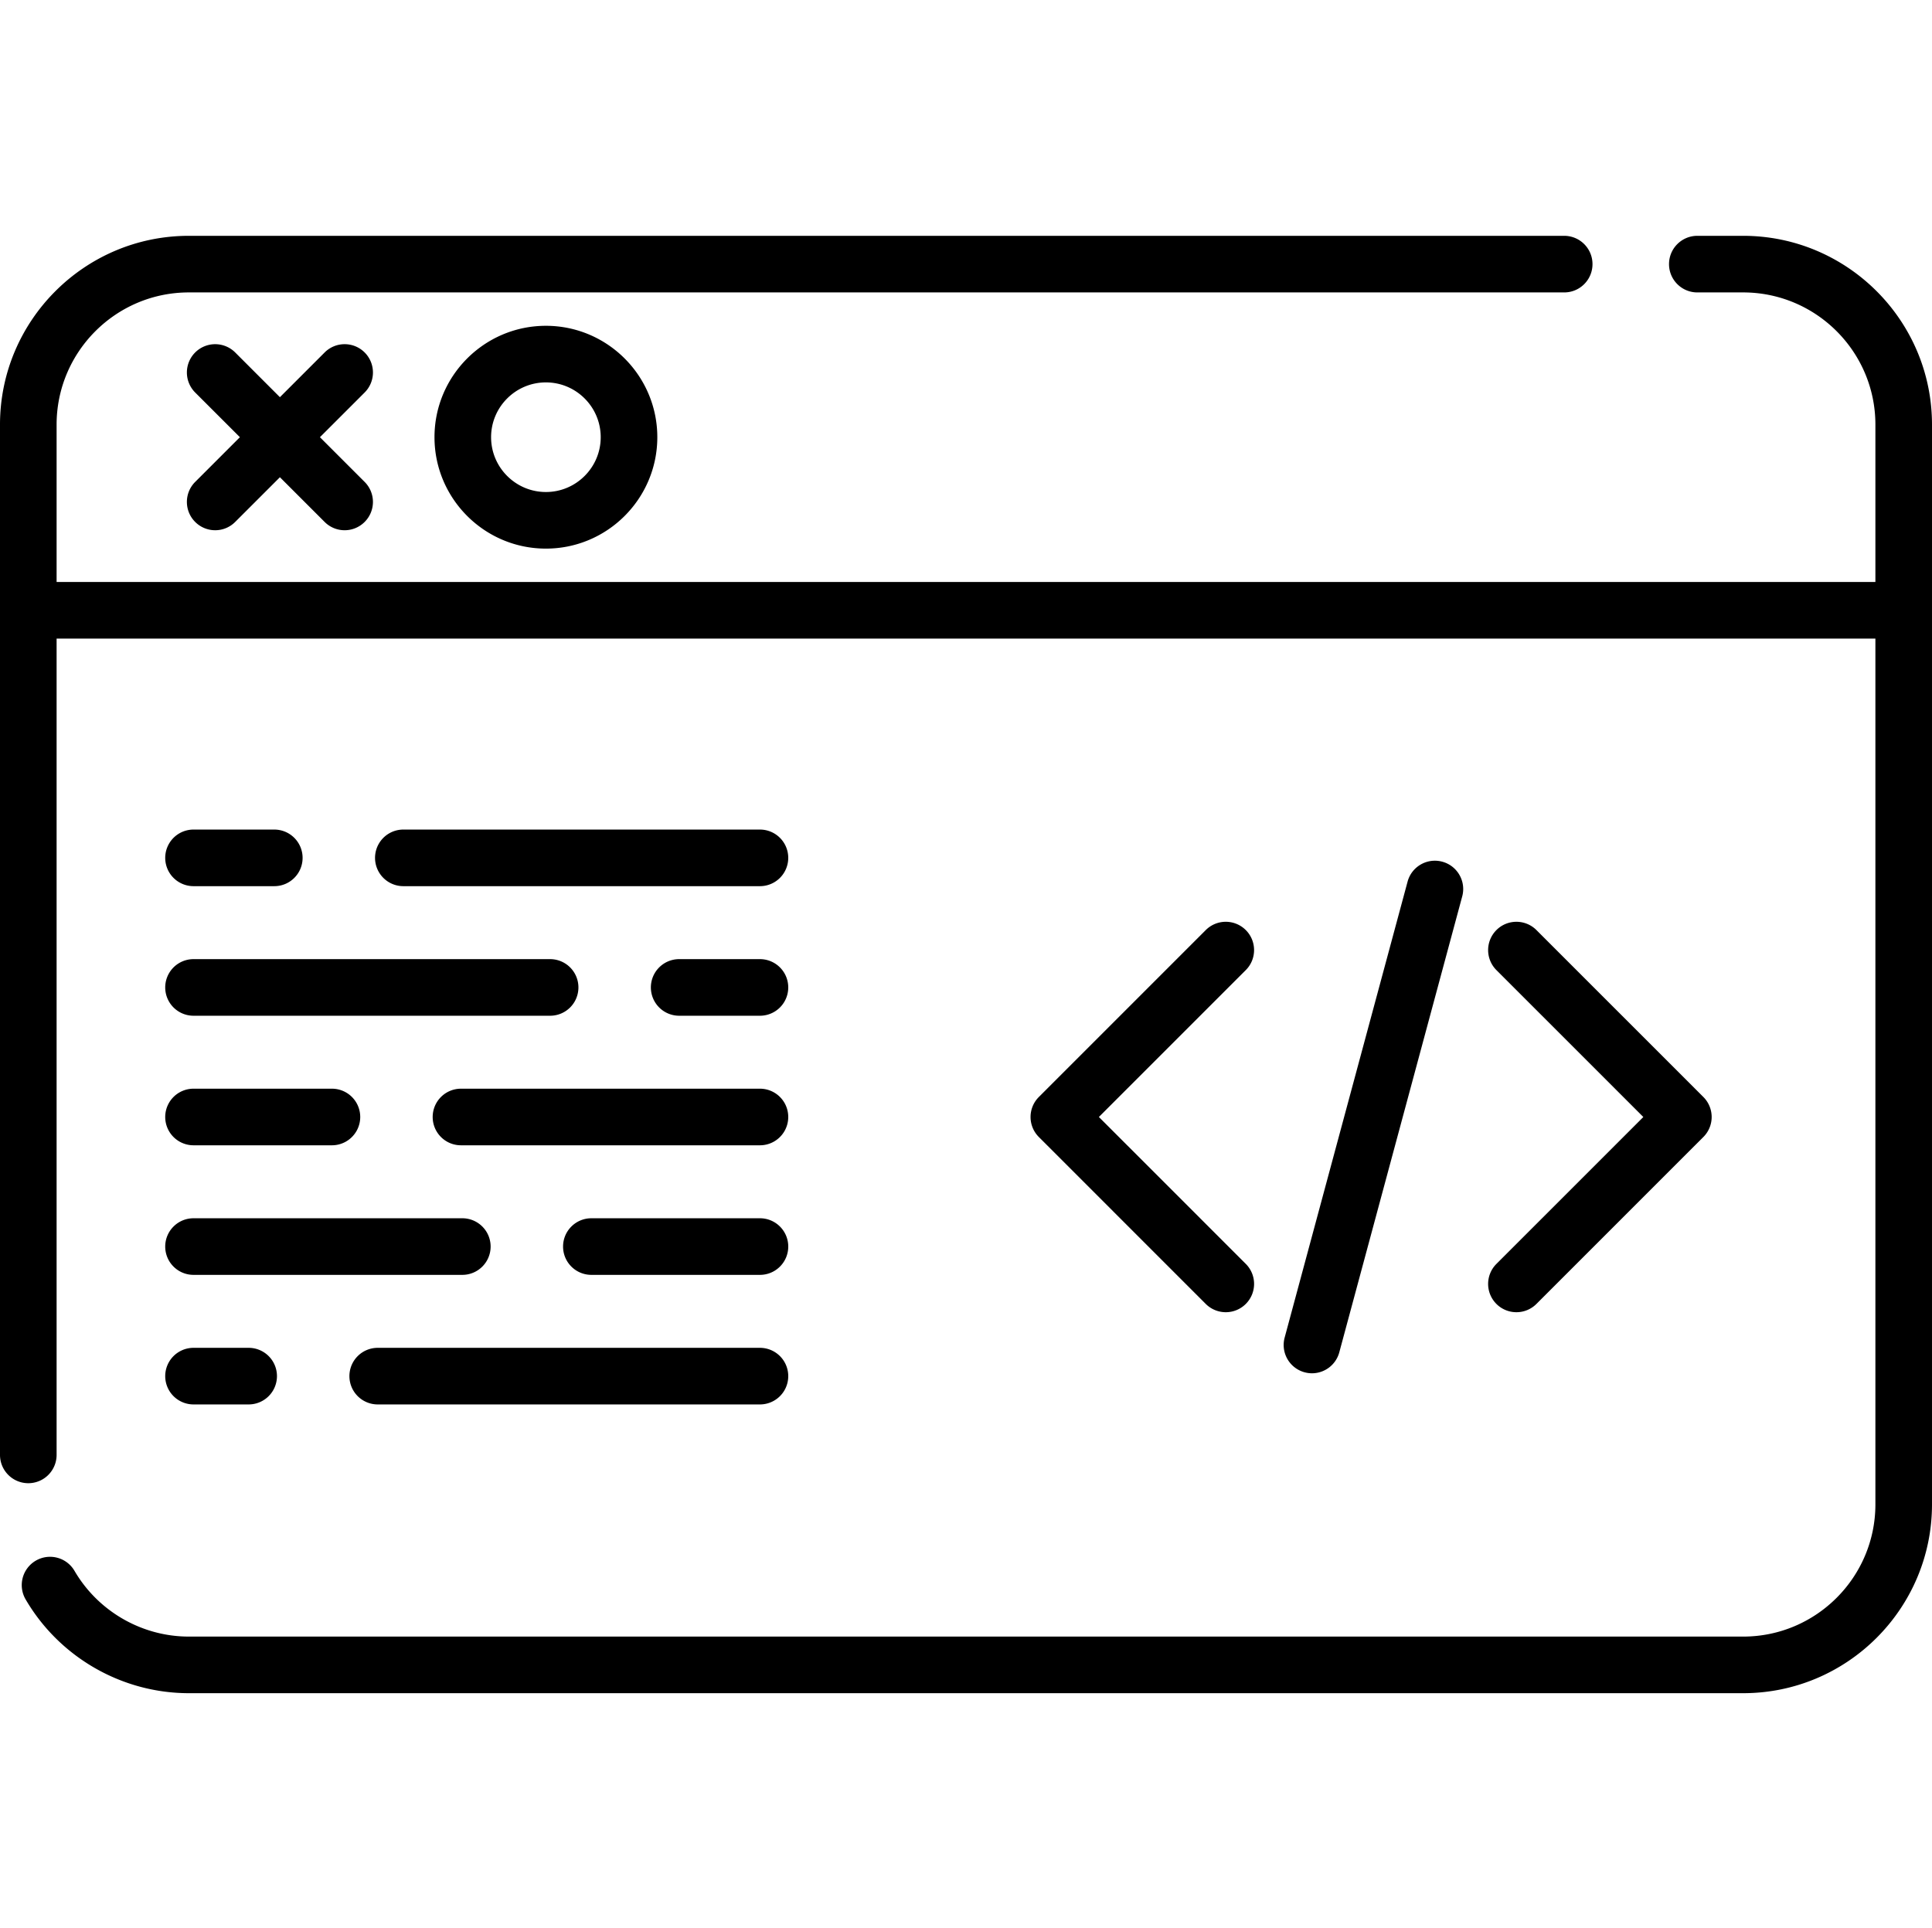 <svg id="#code" viewBox="0 -62 512 511" xmlns="http://www.w3.org/2000/svg"><path d="M201.395 226.535h-79.23a7.5 7.5 0 00-7.5 7.5c0 4.145 3.355 7.5 7.5 7.5h79.23a7.5 7.5 0 100-15zm0-34.336h-21.407a7.497 7.497 0 00-7.5 7.5 7.5 7.5 0 007.5 7.5h21.407a7.5 7.5 0 100-15zm-150.11 15h94.504a7.5 7.5 0 100-15H51.285a7.5 7.5 0 100 15zm150.11 88.016H100.098a7.497 7.497 0 00-7.5 7.5 7.5 7.5 0 007.5 7.5h101.297a7.5 7.5 0 100-15zM461.957.5h-12.148c-4.141 0-7.5 3.355-7.5 7.5s3.359 7.5 7.5 7.5h12.148C481.277 15.5 497 31.219 497 50.543v41.703H15V50.543C15 31.223 30.723 15.5 50.043 15.5h364.484c4.145 0 7.5-3.355 7.5-7.5s-3.355-7.5-7.5-7.5H50.043C22.449.5 0 22.95 0 50.543v273.05a7.5 7.5 0 1015 0V107.247h482V336.7c0 19.32-15.723 35.043-35.043 35.043H50.043c-12.422 0-24.031-6.676-30.3-17.422a7.498 7.498 0 00-10.255-2.703 7.502 7.502 0 00-2.703 10.258c8.945 15.34 25.52 24.867 43.258 24.867h411.914c27.594 0 50.043-22.449 50.043-50.043V50.543C512 22.949 489.55.5 461.957.5zM201.395 260.875h-44.676c-4.14 0-7.5 3.355-7.5 7.5s3.36 7.5 7.5 7.5h44.676c4.14 0 7.5-3.355 7.5-7.5s-3.36-7.5-7.5-7.5zm-150.11-88.016h21.406c4.145 0 7.5-3.355 7.5-7.5a7.5 7.5 0 00-7.5-7.5H51.285a7.5 7.5 0 100 15zm150.11-15H106.89a7.5 7.5 0 100 15h94.504a7.5 7.5 0 100-15zm195.168 125.72a7.48 7.48 0 005.304 2.194 7.48 7.48 0 005.305-2.195l44.238-44.238a7.497 7.497 0 000-10.606l-44.238-44.238c-2.93-2.926-7.68-2.926-10.606 0a7.502 7.502 0 000 10.61l38.934 38.933-38.934 38.934a7.5 7.5 0 00-.003 10.605zM347.69 301.96a7.506 7.506 0 007.235-5.55l32.578-120.84c1.078-4-1.29-8.118-5.29-9.196s-8.116 1.29-9.19 5.29l-32.579 120.839a7.5 7.5 0 005.29 9.195 7.512 7.512 0 001.956.262zM115.145 53.87c0 16.281 13.246 29.527 29.527 29.527 16.277 0 29.523-13.246 29.523-29.527 0-16.277-13.246-29.523-29.523-29.523-16.281 0-29.527 13.246-29.527 29.523zm44.05 0c0 8.012-6.515 14.527-14.523 14.527-8.012 0-14.527-6.515-14.527-14.527 0-8.008 6.515-14.523 14.527-14.523 8.008 0 14.523 6.515 14.523 14.523zM96.637 31.414c-2.926-2.926-7.676-2.926-10.606 0L74.18 43.266 62.332 31.414a7.51 7.51 0 00-10.61 0 7.51 7.51 0 000 10.61L63.575 53.87 51.723 65.723c-2.926 2.93-2.926 7.68 0 10.605a7.484 7.484 0 005.304 2.2 7.47 7.47 0 005.301-2.2L74.18 64.48l11.85 11.848a7.468 7.468 0 005.301 2.2c1.922 0 3.84-.735 5.305-2.2a7.497 7.497 0 000-10.605L84.785 53.87l11.852-11.848a7.502 7.502 0 000-10.609zm-45.352 278.8h14.613a7.5 7.5 0 100-15H51.285a7.5 7.5 0 100 15zm278.863-125.718a7.502 7.502 0 00-10.609 0l-44.234 44.238a7.497 7.497 0 000 10.606l44.234 44.238c1.465 1.461 3.387 2.195 5.305 2.195s3.84-.734 5.304-2.195a7.502 7.502 0 000-10.61l-38.933-38.933 38.933-38.933c2.926-2.926 2.926-7.676 0-10.606zM51.285 275.875h71.235c4.144 0 7.5-3.355 7.5-7.5s-3.356-7.5-7.5-7.5H51.285c-4.14 0-7.5 3.355-7.5 7.5s3.36 7.5 7.5 7.5zm0-34.34h36.68a7.5 7.5 0 100-15h-36.68a7.5 7.5 0 100 15zm0 0"/></svg>